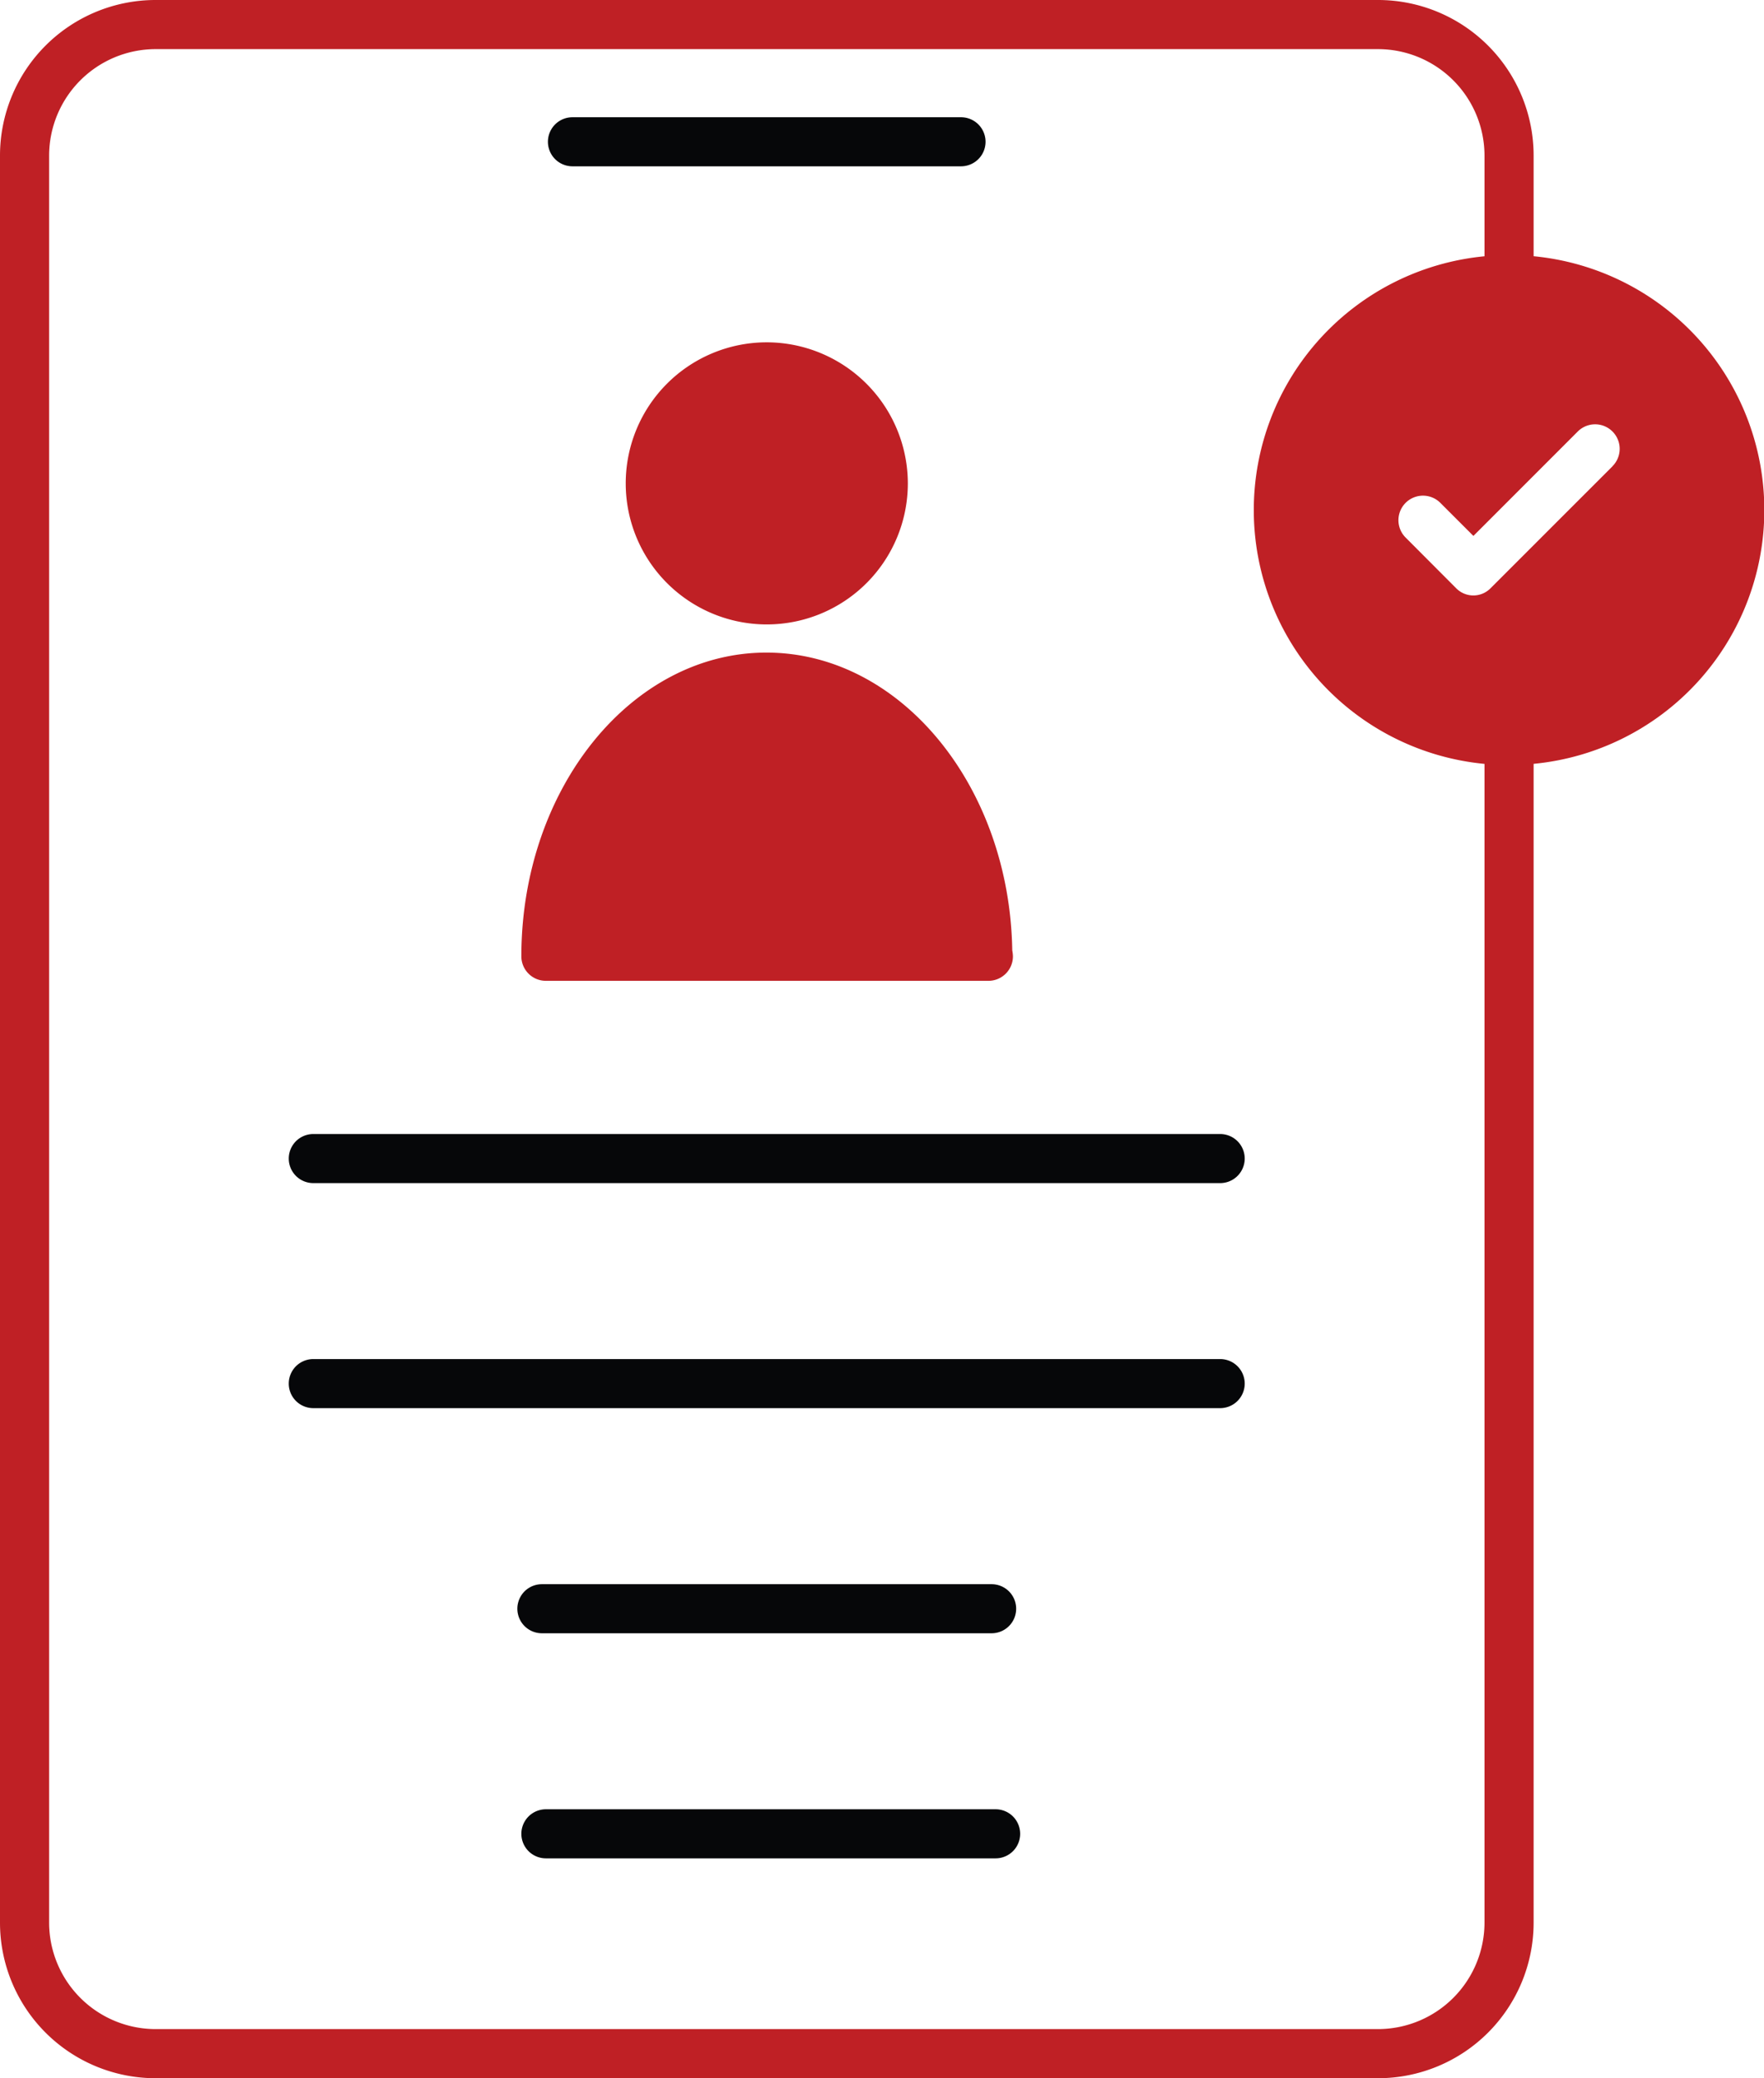 <svg xmlns="http://www.w3.org/2000/svg" width="36.592" height="43.109" viewBox="0 0 36.592 43.109">
  <g id="Registration" transform="translate(-48.506 -11.549)">
    <g id="Group_161363" data-name="Group 161363" transform="translate(48.506 11.549)">
      <path id="Path_208658" data-name="Path 208658" d="M158.979,40.508h8.06a.509.509,0,0,0,0-1.018h-8.06a.509.509,0,0,0,0,1.018Z" transform="translate(-147.104 -37.058)" fill="#060709"/>
      <path id="Path_208660" data-name="Path 208660" d="M135.762,278.331H116.95a.509.509,0,1,0,0,1.018h18.812a.509.509,0,1,0,0-1.018Z" transform="translate(-110.451 -254.807)" fill="#060709"/>
      <path id="Path_208661" data-name="Path 208661" d="M135.762,331.278H116.95a.509.509,0,1,0,0,1.018h18.812a.509.509,0,1,0,0-1.018Z" transform="translate(-110.451 -303.086)" fill="#060709"/>
      <path id="Path_208662" data-name="Path 208662" d="M180.053,384.233h-9.329a.509.509,0,1,0,0,1.018h9.329a.509.509,0,1,0,0-1.018Z" transform="translate(-159.483 -351.371)" fill="#060709"/>
      <path id="Path_208666" data-name="Path 208666" d="M180.053,384.233h-9.329a.509.509,0,1,0,0,1.018h9.329a.509.509,0,1,0,0-1.018Z" transform="translate(-159.4 -346.702)" fill="#060709"/>
      <path id="Path_208663" data-name="Path 208663" d="M80.319,16.865V14.774a3.228,3.228,0,0,0-3.225-3.225H51.731a3.228,3.228,0,0,0-3.225,3.225v36.66a3.228,3.228,0,0,0,3.225,3.225H77.094a3.228,3.228,0,0,0,3.225-3.225V27.394a5.289,5.289,0,0,0,0-10.53ZM79.3,51.434a2.211,2.211,0,0,1-2.206,2.206H51.731a2.211,2.211,0,0,1-2.206-2.206V14.774a2.211,2.211,0,0,1,2.206-2.206H77.094A2.211,2.211,0,0,1,79.3,14.774v2.091a5.289,5.289,0,0,0,0,10.53v24.04Zm2.654-30.211-2.525,2.525a.5.5,0,0,1-.72,0L77.664,22.7a.509.509,0,1,1,.72-.72l.686.686L81.235,20.5a.509.509,0,1,1,.72.72Z" transform="translate(-48.506 -11.549)" fill="#bf2025"/>
      <path id="Path_208664" data-name="Path 208664" d="M198.634,92.082a2.926,2.926,0,1,0,2.933,2.933A2.931,2.931,0,0,0,198.634,92.082Z" transform="translate(-182.735 -84.981)" fill="#bf2025"/>
      <path id="Path_208665" data-name="Path 208665" d="M171.154,171.371a.508.508,0,0,0,.509.509h9.179a.508.508,0,0,0,.509-.509.749.749,0,0,0-.014-.122c-.054-3.415-2.322-6.178-5.1-6.178C173.435,165.071,171.154,167.9,171.154,171.371Z" transform="translate(-160.339 -151.534)" fill="#bf2025"/>
    </g>
  </g>
</svg>
